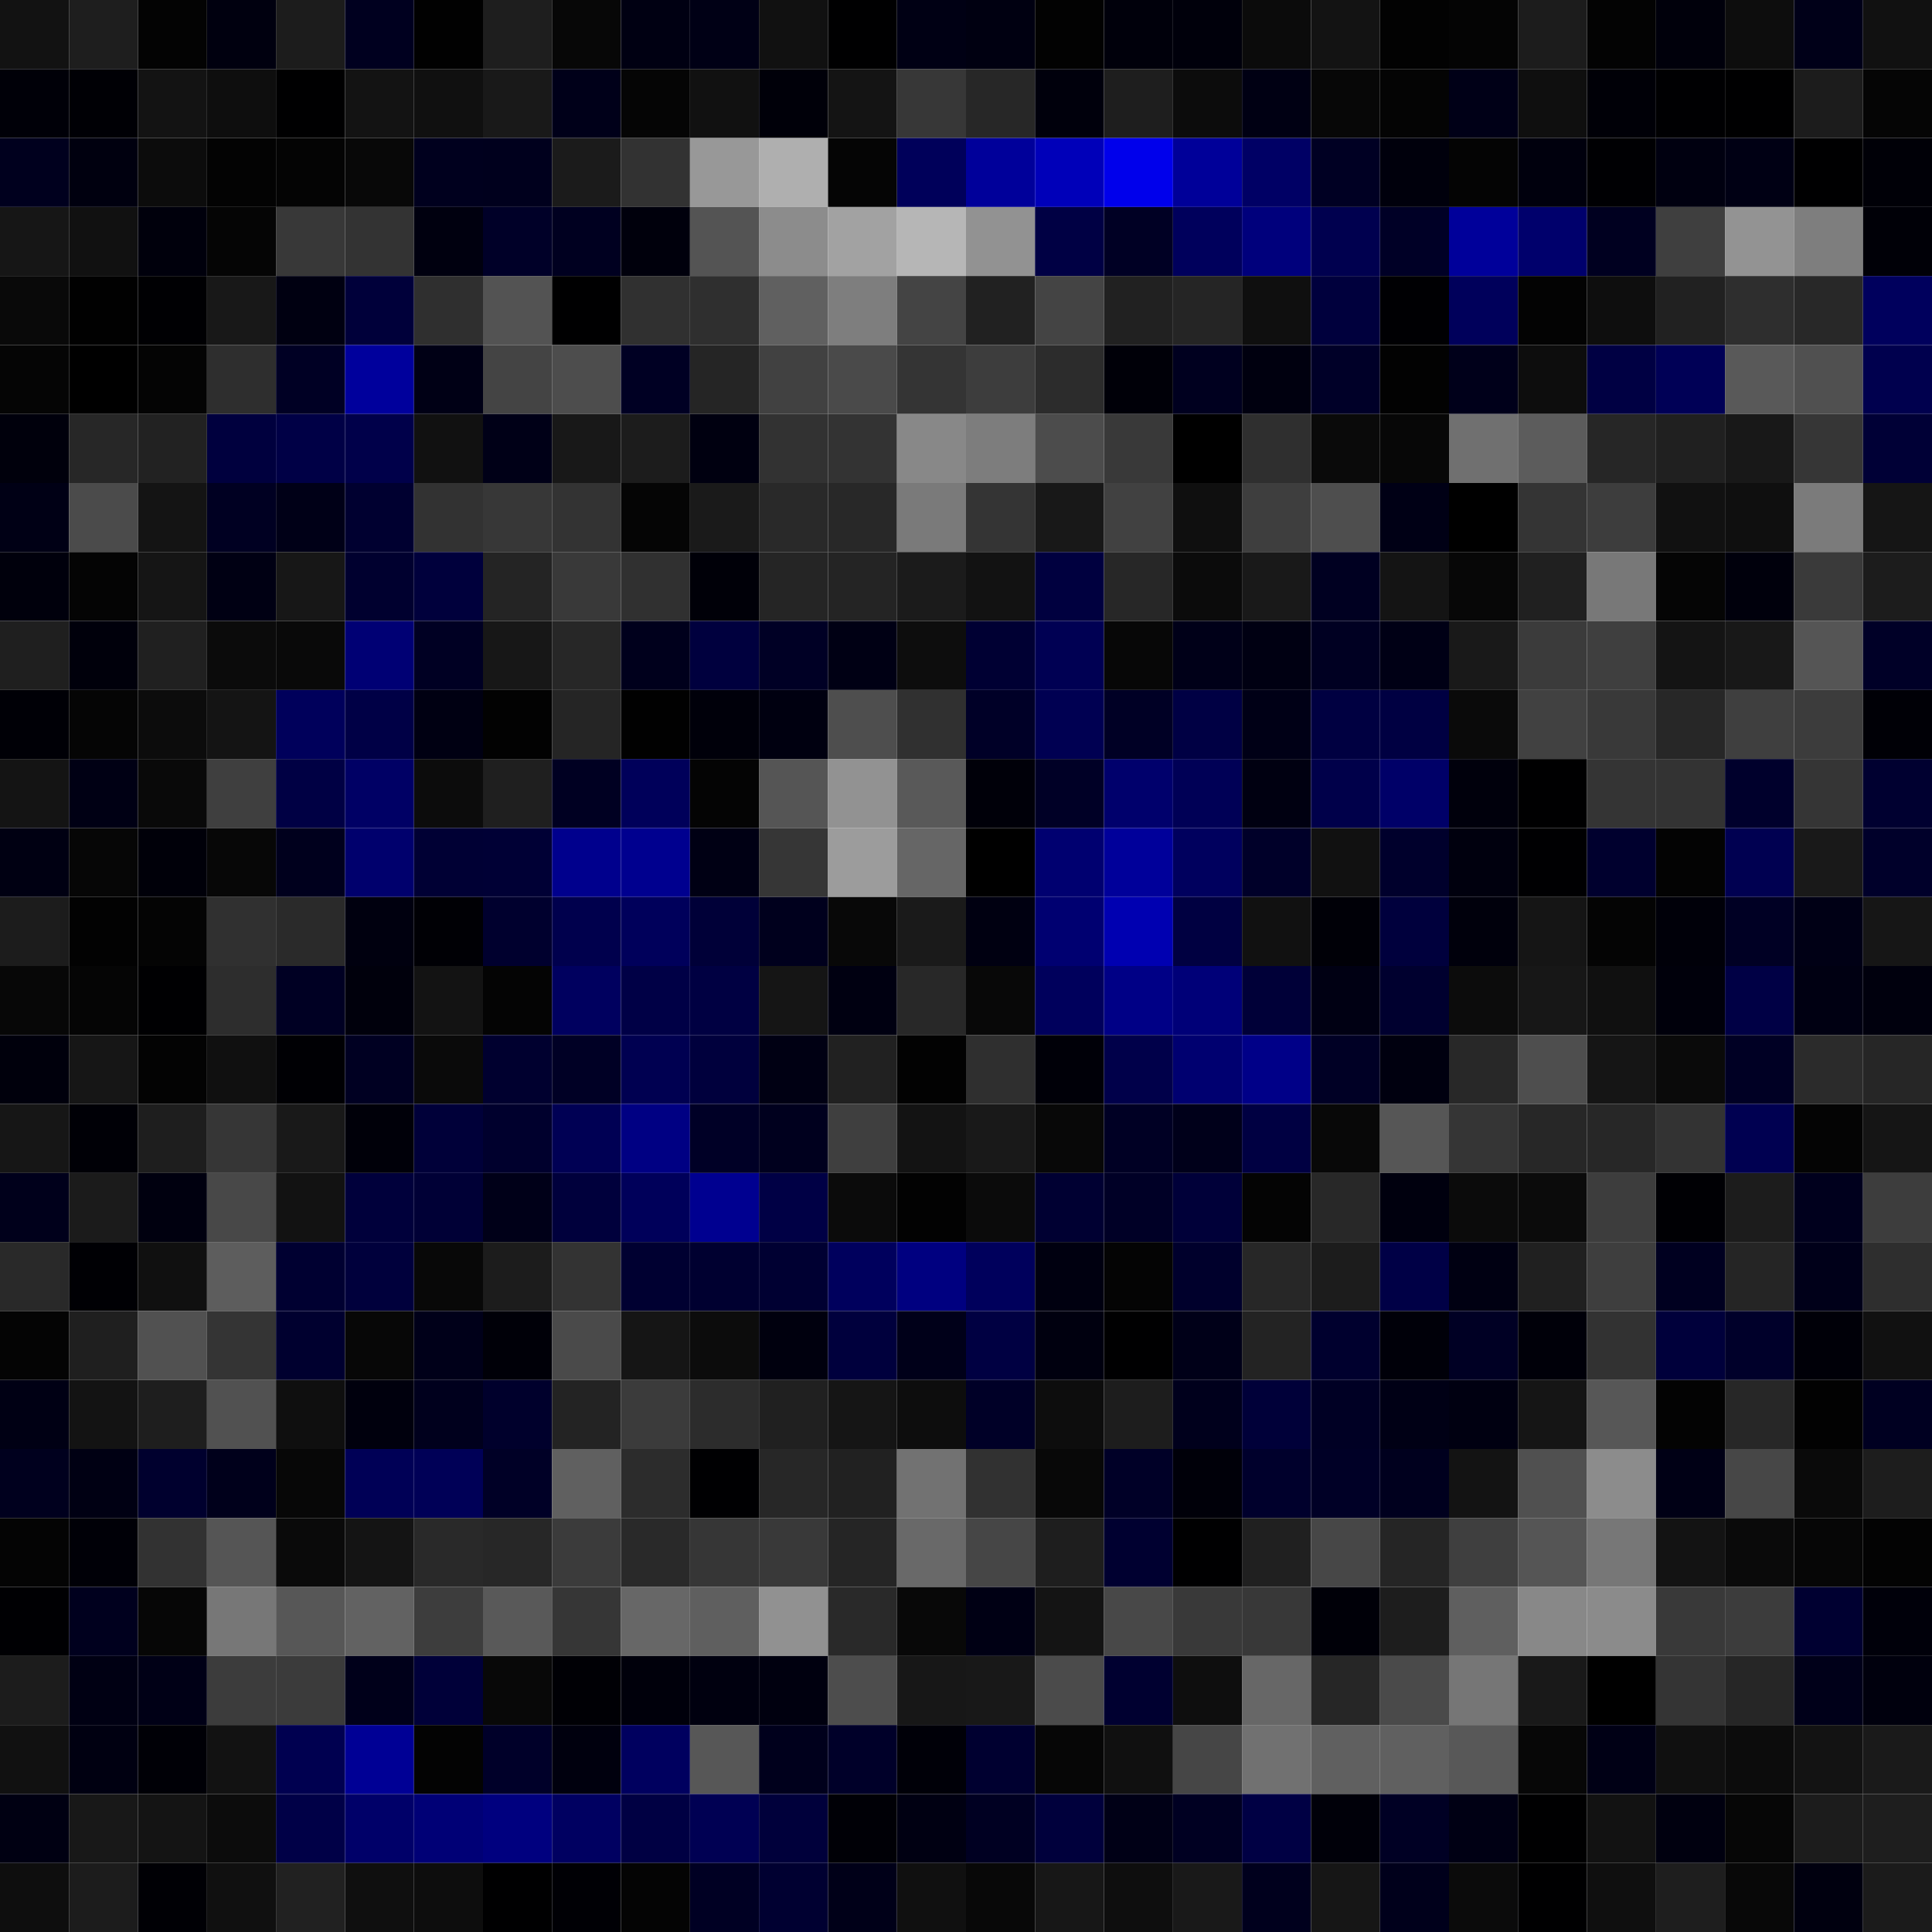<svg xmlns="http://www.w3.org/2000/svg" width="56" height="56" viewBox="0 0 56 56"><g class="weights_image" id="node-144" stroke="none"><rect x="0" y="0" width="2" height="2" fill="#121212"/><rect x="2" y="0" width="2" height="2" fill="#1e1e1e"/><rect x="4" y="0" width="2" height="2" fill="#030303"/><rect x="6" y="0" width="2" height="2" fill="#00000f"/><rect x="8" y="0" width="2" height="2" fill="#1c1c1c"/><rect x="10" y="0" width="2" height="2" fill="#00001f"/><rect x="12" y="0" width="2" height="2" fill="#010101"/><rect x="14" y="0" width="2" height="2" fill="#1e1e1e"/><rect x="16" y="0" width="2" height="2" fill="#070707"/><rect x="18" y="0" width="2" height="2" fill="#000012"/><rect x="20" y="0" width="2" height="2" fill="#000015"/><rect x="22" y="0" width="2" height="2" fill="#111111"/><rect x="24" y="0" width="2" height="2" fill="#000001"/><rect x="26" y="0" width="2" height="2" fill="#000014"/><rect x="28" y="0" width="2" height="2" fill="#000011"/><rect x="30" y="0" width="2" height="2" fill="#020202"/><rect x="32" y="0" width="2" height="2" fill="#00000b"/><rect x="34" y="0" width="2" height="2" fill="#00000b"/><rect x="36" y="0" width="2" height="2" fill="#0b0b0b"/><rect x="38" y="0" width="2" height="2" fill="#131313"/><rect x="40" y="0" width="2" height="2" fill="#020202"/><rect x="42" y="0" width="2" height="2" fill="#040404"/><rect x="44" y="0" width="2" height="2" fill="#1c1c1c"/><rect x="46" y="0" width="2" height="2" fill="#030303"/><rect x="48" y="0" width="2" height="2" fill="#00000b"/><rect x="50" y="0" width="2" height="2" fill="#0d0d0d"/><rect x="52" y="0" width="2" height="2" fill="#000018"/><rect x="54" y="0" width="2" height="2" fill="#111111"/><rect x="0" y="2" width="2" height="2" fill="#000008"/><rect x="2" y="2" width="2" height="2" fill="#000005"/><rect x="4" y="2" width="2" height="2" fill="#131313"/><rect x="6" y="2" width="2" height="2" fill="#0e0e0e"/><rect x="8" y="2" width="2" height="2" fill="#000001"/><rect x="10" y="2" width="2" height="2" fill="#131313"/><rect x="12" y="2" width="2" height="2" fill="#101010"/><rect x="14" y="2" width="2" height="2" fill="#191919"/><rect x="16" y="2" width="2" height="2" fill="#000019"/><rect x="18" y="2" width="2" height="2" fill="#050505"/><rect x="20" y="2" width="2" height="2" fill="#111111"/><rect x="22" y="2" width="2" height="2" fill="#000009"/><rect x="24" y="2" width="2" height="2" fill="#141414"/><rect x="26" y="2" width="2" height="2" fill="#373737"/><rect x="28" y="2" width="2" height="2" fill="#272727"/><rect x="30" y="2" width="2" height="2" fill="#00000c"/><rect x="32" y="2" width="2" height="2" fill="#1e1e1e"/><rect x="34" y="2" width="2" height="2" fill="#0c0c0c"/><rect x="36" y="2" width="2" height="2" fill="#000013"/><rect x="38" y="2" width="2" height="2" fill="#070707"/><rect x="40" y="2" width="2" height="2" fill="#040404"/><rect x="42" y="2" width="2" height="2" fill="#000017"/><rect x="44" y="2" width="2" height="2" fill="#0f0f0f"/><rect x="46" y="2" width="2" height="2" fill="#000007"/><rect x="48" y="2" width="2" height="2" fill="#000002"/><rect x="50" y="2" width="2" height="2" fill="#000001"/><rect x="52" y="2" width="2" height="2" fill="#1c1c1c"/><rect x="54" y="2" width="2" height="2" fill="#050505"/><rect x="0" y="4" width="2" height="2" fill="#00001e"/><rect x="2" y="4" width="2" height="2" fill="#00000f"/><rect x="4" y="4" width="2" height="2" fill="#0c0c0c"/><rect x="6" y="4" width="2" height="2" fill="#030303"/><rect x="8" y="4" width="2" height="2" fill="#040404"/><rect x="10" y="4" width="2" height="2" fill="#080808"/><rect x="12" y="4" width="2" height="2" fill="#00001e"/><rect x="14" y="4" width="2" height="2" fill="#00001d"/><rect x="16" y="4" width="2" height="2" fill="#1b1b1b"/><rect x="18" y="4" width="2" height="2" fill="#323232"/><rect x="20" y="4" width="2" height="2" fill="#989898"/><rect x="22" y="4" width="2" height="2" fill="#afafaf"/><rect x="24" y="4" width="2" height="2" fill="#050505"/><rect x="26" y="4" width="2" height="2" fill="#00005a"/><rect x="28" y="4" width="2" height="2" fill="#00009a"/><rect x="30" y="4" width="2" height="2" fill="#0000b9"/><rect x="32" y="4" width="2" height="2" fill="#0000eb"/><rect x="34" y="4" width="2" height="2" fill="#000099"/><rect x="36" y="4" width="2" height="2" fill="#000065"/><rect x="38" y="4" width="2" height="2" fill="#000023"/><rect x="40" y="4" width="2" height="2" fill="#00000c"/><rect x="42" y="4" width="2" height="2" fill="#040404"/><rect x="44" y="4" width="2" height="2" fill="#00000d"/><rect x="46" y="4" width="2" height="2" fill="#000003"/><rect x="48" y="4" width="2" height="2" fill="#000010"/><rect x="50" y="4" width="2" height="2" fill="#000014"/><rect x="52" y="4" width="2" height="2" fill="#000001"/><rect x="54" y="4" width="2" height="2" fill="#000007"/><rect x="0" y="6" width="2" height="2" fill="#161616"/><rect x="2" y="6" width="2" height="2" fill="#111111"/><rect x="4" y="6" width="2" height="2" fill="#00000c"/><rect x="6" y="6" width="2" height="2" fill="#050505"/><rect x="8" y="6" width="2" height="2" fill="#383838"/><rect x="10" y="6" width="2" height="2" fill="#333333"/><rect x="12" y="6" width="2" height="2" fill="#00000f"/><rect x="14" y="6" width="2" height="2" fill="#000028"/><rect x="16" y="6" width="2" height="2" fill="#000020"/><rect x="18" y="6" width="2" height="2" fill="#00000c"/><rect x="20" y="6" width="2" height="2" fill="#545454"/><rect x="22" y="6" width="2" height="2" fill="#8c8c8c"/><rect x="24" y="6" width="2" height="2" fill="#a2a2a2"/><rect x="26" y="6" width="2" height="2" fill="#b6b6b6"/><rect x="28" y="6" width="2" height="2" fill="#929292"/><rect x="30" y="6" width="2" height="2" fill="#000044"/><rect x="32" y="6" width="2" height="2" fill="#000024"/><rect x="34" y="6" width="2" height="2" fill="#00005c"/><rect x="36" y="6" width="2" height="2" fill="#00007c"/><rect x="38" y="6" width="2" height="2" fill="#00004f"/><rect x="40" y="6" width="2" height="2" fill="#000026"/><rect x="42" y="6" width="2" height="2" fill="#00009a"/><rect x="44" y="6" width="2" height="2" fill="#00006c"/><rect x="46" y="6" width="2" height="2" fill="#000020"/><rect x="48" y="6" width="2" height="2" fill="#3f3f3f"/><rect x="50" y="6" width="2" height="2" fill="#939393"/><rect x="52" y="6" width="2" height="2" fill="#7e7e7e"/><rect x="54" y="6" width="2" height="2" fill="#000007"/><rect x="0" y="8" width="2" height="2" fill="#090909"/><rect x="2" y="8" width="2" height="2" fill="#010101"/><rect x="4" y="8" width="2" height="2" fill="#000003"/><rect x="6" y="8" width="2" height="2" fill="#181818"/><rect x="8" y="8" width="2" height="2" fill="#000011"/><rect x="10" y="8" width="2" height="2" fill="#00003a"/><rect x="12" y="8" width="2" height="2" fill="#2f2f2f"/><rect x="14" y="8" width="2" height="2" fill="#535353"/><rect x="16" y="8" width="2" height="2" fill="#000001"/><rect x="18" y="8" width="2" height="2" fill="#303030"/><rect x="20" y="8" width="2" height="2" fill="#2f2f2f"/><rect x="22" y="8" width="2" height="2" fill="#606060"/><rect x="24" y="8" width="2" height="2" fill="#7e7e7e"/><rect x="26" y="8" width="2" height="2" fill="#444444"/><rect x="28" y="8" width="2" height="2" fill="#212121"/><rect x="30" y="8" width="2" height="2" fill="#444444"/><rect x="32" y="8" width="2" height="2" fill="#212121"/><rect x="34" y="8" width="2" height="2" fill="#252525"/><rect x="36" y="8" width="2" height="2" fill="#0f0f0f"/><rect x="38" y="8" width="2" height="2" fill="#00003d"/><rect x="40" y="8" width="2" height="2" fill="#000003"/><rect x="42" y="8" width="2" height="2" fill="#00005b"/><rect x="44" y="8" width="2" height="2" fill="#030303"/><rect x="46" y="8" width="2" height="2" fill="#0e0e0e"/><rect x="48" y="8" width="2" height="2" fill="#212121"/><rect x="50" y="8" width="2" height="2" fill="#2e2e2e"/><rect x="52" y="8" width="2" height="2" fill="#282828"/><rect x="54" y="8" width="2" height="2" fill="#00005d"/><rect x="0" y="10" width="2" height="2" fill="#050505"/><rect x="2" y="10" width="2" height="2" fill="#000000"/><rect x="4" y="10" width="2" height="2" fill="#040404"/><rect x="6" y="10" width="2" height="2" fill="#2e2e2e"/><rect x="8" y="10" width="2" height="2" fill="#000024"/><rect x="10" y="10" width="2" height="2" fill="#00009c"/><rect x="12" y="10" width="2" height="2" fill="#000015"/><rect x="14" y="10" width="2" height="2" fill="#444444"/><rect x="16" y="10" width="2" height="2" fill="#4d4d4d"/><rect x="18" y="10" width="2" height="2" fill="#000023"/><rect x="20" y="10" width="2" height="2" fill="#252525"/><rect x="22" y="10" width="2" height="2" fill="#414141"/><rect x="24" y="10" width="2" height="2" fill="#4a4a4a"/><rect x="26" y="10" width="2" height="2" fill="#343434"/><rect x="28" y="10" width="2" height="2" fill="#3d3d3d"/><rect x="30" y="10" width="2" height="2" fill="#2c2c2c"/><rect x="32" y="10" width="2" height="2" fill="#000008"/><rect x="34" y="10" width="2" height="2" fill="#00001f"/><rect x="36" y="10" width="2" height="2" fill="#00000f"/><rect x="38" y="10" width="2" height="2" fill="#000028"/><rect x="40" y="10" width="2" height="2" fill="#020202"/><rect x="42" y="10" width="2" height="2" fill="#00001a"/><rect x="44" y="10" width="2" height="2" fill="#0d0d0d"/><rect x="46" y="10" width="2" height="2" fill="#000043"/><rect x="48" y="10" width="2" height="2" fill="#000056"/><rect x="50" y="10" width="2" height="2" fill="#595959"/><rect x="52" y="10" width="2" height="2" fill="#505050"/><rect x="54" y="10" width="2" height="2" fill="#00004e"/><rect x="0" y="12" width="2" height="2" fill="#00000c"/><rect x="2" y="12" width="2" height="2" fill="#272727"/><rect x="4" y="12" width="2" height="2" fill="#222222"/><rect x="6" y="12" width="2" height="2" fill="#00003e"/><rect x="8" y="12" width="2" height="2" fill="#000046"/><rect x="10" y="12" width="2" height="2" fill="#00004a"/><rect x="12" y="12" width="2" height="2" fill="#111111"/><rect x="14" y="12" width="2" height="2" fill="#000017"/><rect x="16" y="12" width="2" height="2" fill="#181818"/><rect x="18" y="12" width="2" height="2" fill="#1c1c1c"/><rect x="20" y="12" width="2" height="2" fill="#000010"/><rect x="22" y="12" width="2" height="2" fill="#323232"/><rect x="24" y="12" width="2" height="2" fill="#333333"/><rect x="26" y="12" width="2" height="2" fill="#888888"/><rect x="28" y="12" width="2" height="2" fill="#7d7d7d"/><rect x="30" y="12" width="2" height="2" fill="#4c4c4c"/><rect x="32" y="12" width="2" height="2" fill="#393939"/><rect x="34" y="12" width="2" height="2" fill="#000000"/><rect x="36" y="12" width="2" height="2" fill="#2f2f2f"/><rect x="38" y="12" width="2" height="2" fill="#0a0a0a"/><rect x="40" y="12" width="2" height="2" fill="#070707"/><rect x="42" y="12" width="2" height="2" fill="#707070"/><rect x="44" y="12" width="2" height="2" fill="#5c5c5c"/><rect x="46" y="12" width="2" height="2" fill="#262626"/><rect x="48" y="12" width="2" height="2" fill="#202020"/><rect x="50" y="12" width="2" height="2" fill="#181818"/><rect x="52" y="12" width="2" height="2" fill="#363636"/><rect x="54" y="12" width="2" height="2" fill="#000036"/><rect x="0" y="14" width="2" height="2" fill="#000015"/><rect x="2" y="14" width="2" height="2" fill="#4b4b4b"/><rect x="4" y="14" width="2" height="2" fill="#141414"/><rect x="6" y="14" width="2" height="2" fill="#000022"/><rect x="8" y="14" width="2" height="2" fill="#000017"/><rect x="10" y="14" width="2" height="2" fill="#000030"/><rect x="12" y="14" width="2" height="2" fill="#323232"/><rect x="14" y="14" width="2" height="2" fill="#373737"/><rect x="16" y="14" width="2" height="2" fill="#333333"/><rect x="18" y="14" width="2" height="2" fill="#050505"/><rect x="20" y="14" width="2" height="2" fill="#1a1a1a"/><rect x="22" y="14" width="2" height="2" fill="#292929"/><rect x="24" y="14" width="2" height="2" fill="#282828"/><rect x="26" y="14" width="2" height="2" fill="#7a7a7a"/><rect x="28" y="14" width="2" height="2" fill="#343434"/><rect x="30" y="14" width="2" height="2" fill="#181818"/><rect x="32" y="14" width="2" height="2" fill="#414141"/><rect x="34" y="14" width="2" height="2" fill="#0f0f0f"/><rect x="36" y="14" width="2" height="2" fill="#3e3e3e"/><rect x="38" y="14" width="2" height="2" fill="#4e4e4e"/><rect x="40" y="14" width="2" height="2" fill="#000015"/><rect x="42" y="14" width="2" height="2" fill="#000000"/><rect x="44" y="14" width="2" height="2" fill="#343434"/><rect x="46" y="14" width="2" height="2" fill="#3d3d3d"/><rect x="48" y="14" width="2" height="2" fill="#111111"/><rect x="50" y="14" width="2" height="2" fill="#0f0f0f"/><rect x="52" y="14" width="2" height="2" fill="#7b7b7b"/><rect x="54" y="14" width="2" height="2" fill="#151515"/><rect x="0" y="16" width="2" height="2" fill="#00000c"/><rect x="2" y="16" width="2" height="2" fill="#040404"/><rect x="4" y="16" width="2" height="2" fill="#151515"/><rect x="6" y="16" width="2" height="2" fill="#000013"/><rect x="8" y="16" width="2" height="2" fill="#171717"/><rect x="10" y="16" width="2" height="2" fill="#00002f"/><rect x="12" y="16" width="2" height="2" fill="#00003c"/><rect x="14" y="16" width="2" height="2" fill="#242424"/><rect x="16" y="16" width="2" height="2" fill="#393939"/><rect x="18" y="16" width="2" height="2" fill="#303030"/><rect x="20" y="16" width="2" height="2" fill="#000008"/><rect x="22" y="16" width="2" height="2" fill="#252525"/><rect x="24" y="16" width="2" height="2" fill="#242424"/><rect x="26" y="16" width="2" height="2" fill="#1b1b1b"/><rect x="28" y="16" width="2" height="2" fill="#121212"/><rect x="30" y="16" width="2" height="2" fill="#00003f"/><rect x="32" y="16" width="2" height="2" fill="#272727"/><rect x="34" y="16" width="2" height="2" fill="#0b0b0b"/><rect x="36" y="16" width="2" height="2" fill="#191919"/><rect x="38" y="16" width="2" height="2" fill="#000021"/><rect x="40" y="16" width="2" height="2" fill="#141414"/><rect x="42" y="16" width="2" height="2" fill="#070707"/><rect x="44" y="16" width="2" height="2" fill="#202020"/><rect x="46" y="16" width="2" height="2" fill="#787878"/><rect x="48" y="16" width="2" height="2" fill="#050505"/><rect x="50" y="16" width="2" height="2" fill="#00000c"/><rect x="52" y="16" width="2" height="2" fill="#3a3a3a"/><rect x="54" y="16" width="2" height="2" fill="#1c1c1c"/><rect x="0" y="18" width="2" height="2" fill="#1f1f1f"/><rect x="2" y="18" width="2" height="2" fill="#00000b"/><rect x="4" y="18" width="2" height="2" fill="#202020"/><rect x="6" y="18" width="2" height="2" fill="#0b0b0b"/><rect x="8" y="18" width="2" height="2" fill="#090909"/><rect x="10" y="18" width="2" height="2" fill="#000074"/><rect x="12" y="18" width="2" height="2" fill="#000023"/><rect x="14" y="18" width="2" height="2" fill="#171717"/><rect x="16" y="18" width="2" height="2" fill="#272727"/><rect x="18" y="18" width="2" height="2" fill="#00001c"/><rect x="20" y="18" width="2" height="2" fill="#00003e"/><rect x="22" y="18" width="2" height="2" fill="#000025"/><rect x="24" y="18" width="2" height="2" fill="#000014"/><rect x="26" y="18" width="2" height="2" fill="#0d0d0d"/><rect x="28" y="18" width="2" height="2" fill="#000033"/><rect x="30" y="18" width="2" height="2" fill="#000053"/><rect x="32" y="18" width="2" height="2" fill="#070707"/><rect x="34" y="18" width="2" height="2" fill="#000018"/><rect x="36" y="18" width="2" height="2" fill="#000012"/><rect x="38" y="18" width="2" height="2" fill="#000022"/><rect x="40" y="18" width="2" height="2" fill="#000015"/><rect x="42" y="18" width="2" height="2" fill="#191919"/><rect x="44" y="18" width="2" height="2" fill="#3b3b3b"/><rect x="46" y="18" width="2" height="2" fill="#3f3f3f"/><rect x="48" y="18" width="2" height="2" fill="#141414"/><rect x="50" y="18" width="2" height="2" fill="#181818"/><rect x="52" y="18" width="2" height="2" fill="#555555"/><rect x="54" y="18" width="2" height="2" fill="#000027"/><rect x="0" y="20" width="2" height="2" fill="#000006"/><rect x="2" y="20" width="2" height="2" fill="#050505"/><rect x="4" y="20" width="2" height="2" fill="#0c0c0c"/><rect x="6" y="20" width="2" height="2" fill="#141414"/><rect x="8" y="20" width="2" height="2" fill="#00005b"/><rect x="10" y="20" width="2" height="2" fill="#000046"/><rect x="12" y="20" width="2" height="2" fill="#000012"/><rect x="14" y="20" width="2" height="2" fill="#020202"/><rect x="16" y="20" width="2" height="2" fill="#252525"/><rect x="18" y="20" width="2" height="2" fill="#010101"/><rect x="20" y="20" width="2" height="2" fill="#00000a"/><rect x="22" y="20" width="2" height="2" fill="#000010"/><rect x="24" y="20" width="2" height="2" fill="#4e4e4e"/><rect x="26" y="20" width="2" height="2" fill="#303030"/><rect x="28" y="20" width="2" height="2" fill="#000027"/><rect x="30" y="20" width="2" height="2" fill="#000052"/><rect x="32" y="20" width="2" height="2" fill="#000025"/><rect x="34" y="20" width="2" height="2" fill="#000044"/><rect x="36" y="20" width="2" height="2" fill="#000016"/><rect x="38" y="20" width="2" height="2" fill="#000041"/><rect x="40" y="20" width="2" height="2" fill="#000042"/><rect x="42" y="20" width="2" height="2" fill="#0a0a0a"/><rect x="44" y="20" width="2" height="2" fill="#414141"/><rect x="46" y="20" width="2" height="2" fill="#393939"/><rect x="48" y="20" width="2" height="2" fill="#272727"/><rect x="50" y="20" width="2" height="2" fill="#3f3f3f"/><rect x="52" y="20" width="2" height="2" fill="#3c3c3c"/><rect x="54" y="20" width="2" height="2" fill="#000006"/><rect x="0" y="22" width="2" height="2" fill="#141414"/><rect x="2" y="22" width="2" height="2" fill="#000014"/><rect x="4" y="22" width="2" height="2" fill="#090909"/><rect x="6" y="22" width="2" height="2" fill="#3f3f3f"/><rect x="8" y="22" width="2" height="2" fill="#000044"/><rect x="10" y="22" width="2" height="2" fill="#000065"/><rect x="12" y="22" width="2" height="2" fill="#0c0c0c"/><rect x="14" y="22" width="2" height="2" fill="#1f1f1f"/><rect x="16" y="22" width="2" height="2" fill="#000022"/><rect x="18" y="22" width="2" height="2" fill="#00005a"/><rect x="20" y="22" width="2" height="2" fill="#040404"/><rect x="22" y="22" width="2" height="2" fill="#555555"/><rect x="24" y="22" width="2" height="2" fill="#929292"/><rect x="26" y="22" width="2" height="2" fill="#595959"/><rect x="28" y="22" width="2" height="2" fill="#000009"/><rect x="30" y="22" width="2" height="2" fill="#000026"/><rect x="32" y="22" width="2" height="2" fill="#00006c"/><rect x="34" y="22" width="2" height="2" fill="#000056"/><rect x="36" y="22" width="2" height="2" fill="#000011"/><rect x="38" y="22" width="2" height="2" fill="#00004a"/><rect x="40" y="22" width="2" height="2" fill="#000068"/><rect x="42" y="22" width="2" height="2" fill="#00000c"/><rect x="44" y="22" width="2" height="2" fill="#000001"/><rect x="46" y="22" width="2" height="2" fill="#343434"/><rect x="48" y="22" width="2" height="2" fill="#333333"/><rect x="50" y="22" width="2" height="2" fill="#00002c"/><rect x="52" y="22" width="2" height="2" fill="#353535"/><rect x="54" y="22" width="2" height="2" fill="#000030"/><rect x="0" y="24" width="2" height="2" fill="#000012"/><rect x="2" y="24" width="2" height="2" fill="#060606"/><rect x="4" y="24" width="2" height="2" fill="#000009"/><rect x="6" y="24" width="2" height="2" fill="#070707"/><rect x="8" y="24" width="2" height="2" fill="#00001d"/><rect x="10" y="24" width="2" height="2" fill="#00006d"/><rect x="12" y="24" width="2" height="2" fill="#000034"/><rect x="14" y="24" width="2" height="2" fill="#000035"/><rect x="16" y="24" width="2" height="2" fill="#00008d"/><rect x="18" y="24" width="2" height="2" fill="#00008f"/><rect x="20" y="24" width="2" height="2" fill="#000014"/><rect x="22" y="24" width="2" height="2" fill="#363636"/><rect x="24" y="24" width="2" height="2" fill="#9c9c9c"/><rect x="26" y="24" width="2" height="2" fill="#666666"/><rect x="28" y="24" width="2" height="2" fill="#000000"/><rect x="30" y="24" width="2" height="2" fill="#000070"/><rect x="32" y="24" width="2" height="2" fill="#00009a"/><rect x="34" y="24" width="2" height="2" fill="#00005e"/><rect x="36" y="24" width="2" height="2" fill="#000029"/><rect x="38" y="24" width="2" height="2" fill="#111111"/><rect x="40" y="24" width="2" height="2" fill="#00002c"/><rect x="42" y="24" width="2" height="2" fill="#00000e"/><rect x="44" y="24" width="2" height="2" fill="#000002"/><rect x="46" y="24" width="2" height="2" fill="#00002e"/><rect x="48" y="24" width="2" height="2" fill="#030303"/><rect x="50" y="24" width="2" height="2" fill="#000051"/><rect x="52" y="24" width="2" height="2" fill="#191919"/><rect x="54" y="24" width="2" height="2" fill="#00002a"/><rect x="0" y="26" width="2" height="2" fill="#1c1c1c"/><rect x="2" y="26" width="2" height="2" fill="#020202"/><rect x="4" y="26" width="2" height="2" fill="#040404"/><rect x="6" y="26" width="2" height="2" fill="#303030"/><rect x="8" y="26" width="2" height="2" fill="#2a2a2a"/><rect x="10" y="26" width="2" height="2" fill="#00000f"/><rect x="12" y="26" width="2" height="2" fill="#000005"/><rect x="14" y="26" width="2" height="2" fill="#00002e"/><rect x="16" y="26" width="2" height="2" fill="#00004d"/><rect x="18" y="26" width="2" height="2" fill="#00005b"/><rect x="20" y="26" width="2" height="2" fill="#000038"/><rect x="22" y="26" width="2" height="2" fill="#00001d"/><rect x="24" y="26" width="2" height="2" fill="#080808"/><rect x="26" y="26" width="2" height="2" fill="#1a1a1a"/><rect x="28" y="26" width="2" height="2" fill="#000011"/><rect x="30" y="26" width="2" height="2" fill="#000071"/><rect x="32" y="26" width="2" height="2" fill="#0000b1"/><rect x="34" y="26" width="2" height="2" fill="#000041"/><rect x="36" y="26" width="2" height="2" fill="#111111"/><rect x="38" y="26" width="2" height="2" fill="#000007"/><rect x="40" y="26" width="2" height="2" fill="#00003d"/><rect x="42" y="26" width="2" height="2" fill="#00000c"/><rect x="44" y="26" width="2" height="2" fill="#151515"/><rect x="46" y="26" width="2" height="2" fill="#040404"/><rect x="48" y="26" width="2" height="2" fill="#000009"/><rect x="50" y="26" width="2" height="2" fill="#000024"/><rect x="52" y="26" width="2" height="2" fill="#000015"/><rect x="54" y="26" width="2" height="2" fill="#161616"/><rect x="0" y="28" width="2" height="2" fill="#070707"/><rect x="2" y="28" width="2" height="2" fill="#050505"/><rect x="4" y="28" width="2" height="2" fill="#000002"/><rect x="6" y="28" width="2" height="2" fill="#2d2d2d"/><rect x="8" y="28" width="2" height="2" fill="#000023"/><rect x="10" y="28" width="2" height="2" fill="#00000c"/><rect x="12" y="28" width="2" height="2" fill="#131313"/><rect x="14" y="28" width="2" height="2" fill="#040404"/><rect x="16" y="28" width="2" height="2" fill="#00005f"/><rect x="18" y="28" width="2" height="2" fill="#000046"/><rect x="20" y="28" width="2" height="2" fill="#000042"/><rect x="22" y="28" width="2" height="2" fill="#151515"/><rect x="24" y="28" width="2" height="2" fill="#000011"/><rect x="26" y="28" width="2" height="2" fill="#282828"/><rect x="28" y="28" width="2" height="2" fill="#080808"/><rect x="30" y="28" width="2" height="2" fill="#00005c"/><rect x="32" y="28" width="2" height="2" fill="#000086"/><rect x="34" y="28" width="2" height="2" fill="#000078"/><rect x="36" y="28" width="2" height="2" fill="#000038"/><rect x="38" y="28" width="2" height="2" fill="#000013"/><rect x="40" y="28" width="2" height="2" fill="#00002f"/><rect x="42" y="28" width="2" height="2" fill="#0c0c0c"/><rect x="44" y="28" width="2" height="2" fill="#171717"/><rect x="46" y="28" width="2" height="2" fill="#101010"/><rect x="48" y="28" width="2" height="2" fill="#00000b"/><rect x="50" y="28" width="2" height="2" fill="#000045"/><rect x="52" y="28" width="2" height="2" fill="#000012"/><rect x="54" y="28" width="2" height="2" fill="#00000d"/><rect x="0" y="30" width="2" height="2" fill="#00000c"/><rect x="2" y="30" width="2" height="2" fill="#161616"/><rect x="4" y="30" width="2" height="2" fill="#030303"/><rect x="6" y="30" width="2" height="2" fill="#101010"/><rect x="8" y="30" width="2" height="2" fill="#000004"/><rect x="10" y="30" width="2" height="2" fill="#000022"/><rect x="12" y="30" width="2" height="2" fill="#0a0a0a"/><rect x="14" y="30" width="2" height="2" fill="#00002f"/><rect x="16" y="30" width="2" height="2" fill="#000025"/><rect x="18" y="30" width="2" height="2" fill="#000051"/><rect x="20" y="30" width="2" height="2" fill="#00003d"/><rect x="22" y="30" width="2" height="2" fill="#000013"/><rect x="24" y="30" width="2" height="2" fill="#212121"/><rect x="26" y="30" width="2" height="2" fill="#020202"/><rect x="28" y="30" width="2" height="2" fill="#2f2f2f"/><rect x="30" y="30" width="2" height="2" fill="#000008"/><rect x="32" y="30" width="2" height="2" fill="#00004a"/><rect x="34" y="30" width="2" height="2" fill="#000070"/><rect x="36" y="30" width="2" height="2" fill="#000088"/><rect x="38" y="30" width="2" height="2" fill="#000025"/><rect x="40" y="30" width="2" height="2" fill="#00000f"/><rect x="42" y="30" width="2" height="2" fill="#282828"/><rect x="44" y="30" width="2" height="2" fill="#4e4e4e"/><rect x="46" y="30" width="2" height="2" fill="#151515"/><rect x="48" y="30" width="2" height="2" fill="#0a0a0a"/><rect x="50" y="30" width="2" height="2" fill="#000024"/><rect x="52" y="30" width="2" height="2" fill="#2b2b2b"/><rect x="54" y="30" width="2" height="2" fill="#262626"/><rect x="0" y="32" width="2" height="2" fill="#161616"/><rect x="2" y="32" width="2" height="2" fill="#000006"/><rect x="4" y="32" width="2" height="2" fill="#1e1e1e"/><rect x="6" y="32" width="2" height="2" fill="#363636"/><rect x="8" y="32" width="2" height="2" fill="#191919"/><rect x="10" y="32" width="2" height="2" fill="#000009"/><rect x="12" y="32" width="2" height="2" fill="#000039"/><rect x="14" y="32" width="2" height="2" fill="#00002d"/><rect x="16" y="32" width="2" height="2" fill="#000054"/><rect x="18" y="32" width="2" height="2" fill="#000083"/><rect x="20" y="32" width="2" height="2" fill="#000026"/><rect x="22" y="32" width="2" height="2" fill="#00001e"/><rect x="24" y="32" width="2" height="2" fill="#3f3f3f"/><rect x="26" y="32" width="2" height="2" fill="#131313"/><rect x="28" y="32" width="2" height="2" fill="#191919"/><rect x="30" y="32" width="2" height="2" fill="#080808"/><rect x="32" y="32" width="2" height="2" fill="#000024"/><rect x="34" y="32" width="2" height="2" fill="#00001a"/><rect x="36" y="32" width="2" height="2" fill="#000042"/><rect x="38" y="32" width="2" height="2" fill="#080808"/><rect x="40" y="32" width="2" height="2" fill="#565656"/><rect x="42" y="32" width="2" height="2" fill="#353535"/><rect x="44" y="32" width="2" height="2" fill="#272727"/><rect x="46" y="32" width="2" height="2" fill="#272727"/><rect x="48" y="32" width="2" height="2" fill="#333333"/><rect x="50" y="32" width="2" height="2" fill="#000051"/><rect x="52" y="32" width="2" height="2" fill="#040404"/><rect x="54" y="32" width="2" height="2" fill="#151515"/><rect x="0" y="34" width="2" height="2" fill="#00001b"/><rect x="2" y="34" width="2" height="2" fill="#1b1b1b"/><rect x="4" y="34" width="2" height="2" fill="#00000f"/><rect x="6" y="34" width="2" height="2" fill="#484848"/><rect x="8" y="34" width="2" height="2" fill="#121212"/><rect x="10" y="34" width="2" height="2" fill="#00003b"/><rect x="12" y="34" width="2" height="2" fill="#000036"/><rect x="14" y="34" width="2" height="2" fill="#000018"/><rect x="16" y="34" width="2" height="2" fill="#00003c"/><rect x="18" y="34" width="2" height="2" fill="#00005a"/><rect x="20" y="34" width="2" height="2" fill="#000090"/><rect x="22" y="34" width="2" height="2" fill="#000045"/><rect x="24" y="34" width="2" height="2" fill="#0b0b0b"/><rect x="26" y="34" width="2" height="2" fill="#020202"/><rect x="28" y="34" width="2" height="2" fill="#0b0b0b"/><rect x="30" y="34" width="2" height="2" fill="#000032"/><rect x="32" y="34" width="2" height="2" fill="#000026"/><rect x="34" y="34" width="2" height="2" fill="#000039"/><rect x="36" y="34" width="2" height="2" fill="#040404"/><rect x="38" y="34" width="2" height="2" fill="#282828"/><rect x="40" y="34" width="2" height="2" fill="#00000e"/><rect x="42" y="34" width="2" height="2" fill="#0b0b0b"/><rect x="44" y="34" width="2" height="2" fill="#0b0b0b"/><rect x="46" y="34" width="2" height="2" fill="#3d3d3d"/><rect x="48" y="34" width="2" height="2" fill="#000004"/><rect x="50" y="34" width="2" height="2" fill="#1c1c1c"/><rect x="52" y="34" width="2" height="2" fill="#00001d"/><rect x="54" y="34" width="2" height="2" fill="#3d3d3d"/><rect x="0" y="36" width="2" height="2" fill="#292929"/><rect x="2" y="36" width="2" height="2" fill="#000004"/><rect x="4" y="36" width="2" height="2" fill="#101010"/><rect x="6" y="36" width="2" height="2" fill="#5d5d5d"/><rect x="8" y="36" width="2" height="2" fill="#000031"/><rect x="10" y="36" width="2" height="2" fill="#00003c"/><rect x="12" y="36" width="2" height="2" fill="#080808"/><rect x="14" y="36" width="2" height="2" fill="#1c1c1c"/><rect x="16" y="36" width="2" height="2" fill="#333333"/><rect x="18" y="36" width="2" height="2" fill="#000031"/><rect x="20" y="36" width="2" height="2" fill="#000030"/><rect x="22" y="36" width="2" height="2" fill="#000032"/><rect x="24" y="36" width="2" height="2" fill="#00005d"/><rect x="26" y="36" width="2" height="2" fill="#000080"/><rect x="28" y="36" width="2" height="2" fill="#00005c"/><rect x="30" y="36" width="2" height="2" fill="#000010"/><rect x="32" y="36" width="2" height="2" fill="#040404"/><rect x="34" y="36" width="2" height="2" fill="#00002c"/><rect x="36" y="36" width="2" height="2" fill="#272727"/><rect x="38" y="36" width="2" height="2" fill="#1c1c1c"/><rect x="40" y="36" width="2" height="2" fill="#000046"/><rect x="42" y="36" width="2" height="2" fill="#000012"/><rect x="44" y="36" width="2" height="2" fill="#202020"/><rect x="46" y="36" width="2" height="2" fill="#3e3e3e"/><rect x="48" y="36" width="2" height="2" fill="#000020"/><rect x="50" y="36" width="2" height="2" fill="#252525"/><rect x="52" y="36" width="2" height="2" fill="#000019"/><rect x="54" y="36" width="2" height="2" fill="#2e2e2e"/><rect x="0" y="38" width="2" height="2" fill="#040404"/><rect x="2" y="38" width="2" height="2" fill="#1f1f1f"/><rect x="4" y="38" width="2" height="2" fill="#515151"/><rect x="6" y="38" width="2" height="2" fill="#343434"/><rect x="8" y="38" width="2" height="2" fill="#00002f"/><rect x="10" y="38" width="2" height="2" fill="#070707"/><rect x="12" y="38" width="2" height="2" fill="#000019"/><rect x="14" y="38" width="2" height="2" fill="#000008"/><rect x="16" y="38" width="2" height="2" fill="#4a4a4a"/><rect x="18" y="38" width="2" height="2" fill="#151515"/><rect x="20" y="38" width="2" height="2" fill="#0c0c0c"/><rect x="22" y="38" width="2" height="2" fill="#00000e"/><rect x="24" y="38" width="2" height="2" fill="#00003d"/><rect x="26" y="38" width="2" height="2" fill="#000019"/><rect x="28" y="38" width="2" height="2" fill="#000042"/><rect x="30" y="38" width="2" height="2" fill="#00000f"/><rect x="32" y="38" width="2" height="2" fill="#000001"/><rect x="34" y="38" width="2" height="2" fill="#000018"/><rect x="36" y="38" width="2" height="2" fill="#232323"/><rect x="38" y="38" width="2" height="2" fill="#00002e"/><rect x="40" y="38" width="2" height="2" fill="#000009"/><rect x="42" y="38" width="2" height="2" fill="#000024"/><rect x="44" y="38" width="2" height="2" fill="#000009"/><rect x="46" y="38" width="2" height="2" fill="#323232"/><rect x="48" y="38" width="2" height="2" fill="#00003b"/><rect x="50" y="38" width="2" height="2" fill="#00002a"/><rect x="52" y="38" width="2" height="2" fill="#000008"/><rect x="54" y="38" width="2" height="2" fill="#111111"/><rect x="0" y="40" width="2" height="2" fill="#000014"/><rect x="2" y="40" width="2" height="2" fill="#131313"/><rect x="4" y="40" width="2" height="2" fill="#1e1e1e"/><rect x="6" y="40" width="2" height="2" fill="#515151"/><rect x="8" y="40" width="2" height="2" fill="#0f0f0f"/><rect x="10" y="40" width="2" height="2" fill="#00000d"/><rect x="12" y="40" width="2" height="2" fill="#00001d"/><rect x="14" y="40" width="2" height="2" fill="#00002c"/><rect x="16" y="40" width="2" height="2" fill="#232323"/><rect x="18" y="40" width="2" height="2" fill="#3b3b3b"/><rect x="20" y="40" width="2" height="2" fill="#2c2c2c"/><rect x="22" y="40" width="2" height="2" fill="#202020"/><rect x="24" y="40" width="2" height="2" fill="#151515"/><rect x="26" y="40" width="2" height="2" fill="#0d0d0d"/><rect x="28" y="40" width="2" height="2" fill="#000027"/><rect x="30" y="40" width="2" height="2" fill="#0d0d0d"/><rect x="32" y="40" width="2" height="2" fill="#1d1d1d"/><rect x="34" y="40" width="2" height="2" fill="#00001c"/><rect x="36" y="40" width="2" height="2" fill="#000039"/><rect x="38" y="40" width="2" height="2" fill="#000024"/><rect x="40" y="40" width="2" height="2" fill="#000015"/><rect x="42" y="40" width="2" height="2" fill="#000011"/><rect x="44" y="40" width="2" height="2" fill="#151515"/><rect x="46" y="40" width="2" height="2" fill="#575757"/><rect x="48" y="40" width="2" height="2" fill="#030303"/><rect x="50" y="40" width="2" height="2" fill="#272727"/><rect x="52" y="40" width="2" height="2" fill="#020202"/><rect x="54" y="40" width="2" height="2" fill="#000021"/><rect x="0" y="42" width="2" height="2" fill="#00001e"/><rect x="2" y="42" width="2" height="2" fill="#000013"/><rect x="4" y="42" width="2" height="2" fill="#00002e"/><rect x="6" y="42" width="2" height="2" fill="#00001b"/><rect x="8" y="42" width="2" height="2" fill="#070707"/><rect x="10" y="42" width="2" height="2" fill="#000056"/><rect x="12" y="42" width="2" height="2" fill="#000057"/><rect x="14" y="42" width="2" height="2" fill="#000026"/><rect x="16" y="42" width="2" height="2" fill="#606060"/><rect x="18" y="42" width="2" height="2" fill="#2c2c2c"/><rect x="20" y="42" width="2" height="2" fill="#000002"/><rect x="22" y="42" width="2" height="2" fill="#272727"/><rect x="24" y="42" width="2" height="2" fill="#212121"/><rect x="26" y="42" width="2" height="2" fill="#727272"/><rect x="28" y="42" width="2" height="2" fill="#313131"/><rect x="30" y="42" width="2" height="2" fill="#080808"/><rect x="32" y="42" width="2" height="2" fill="#000027"/><rect x="34" y="42" width="2" height="2" fill="#000009"/><rect x="36" y="42" width="2" height="2" fill="#00002c"/><rect x="38" y="42" width="2" height="2" fill="#000026"/><rect x="40" y="42" width="2" height="2" fill="#00001e"/><rect x="42" y="42" width="2" height="2" fill="#131313"/><rect x="44" y="42" width="2" height="2" fill="#505050"/><rect x="46" y="42" width="2" height="2" fill="#8c8c8c"/><rect x="48" y="42" width="2" height="2" fill="#000015"/><rect x="50" y="42" width="2" height="2" fill="#474747"/><rect x="52" y="42" width="2" height="2" fill="#0a0a0a"/><rect x="54" y="42" width="2" height="2" fill="#1d1d1d"/><rect x="0" y="44" width="2" height="2" fill="#040404"/><rect x="2" y="44" width="2" height="2" fill="#000007"/><rect x="4" y="44" width="2" height="2" fill="#323232"/><rect x="6" y="44" width="2" height="2" fill="#555555"/><rect x="8" y="44" width="2" height="2" fill="#0a0a0a"/><rect x="10" y="44" width="2" height="2" fill="#141414"/><rect x="12" y="44" width="2" height="2" fill="#292929"/><rect x="14" y="44" width="2" height="2" fill="#272727"/><rect x="16" y="44" width="2" height="2" fill="#3b3b3b"/><rect x="18" y="44" width="2" height="2" fill="#292929"/><rect x="20" y="44" width="2" height="2" fill="#363636"/><rect x="22" y="44" width="2" height="2" fill="#393939"/><rect x="24" y="44" width="2" height="2" fill="#252525"/><rect x="26" y="44" width="2" height="2" fill="#696969"/><rect x="28" y="44" width="2" height="2" fill="#464646"/><rect x="30" y="44" width="2" height="2" fill="#1e1e1e"/><rect x="32" y="44" width="2" height="2" fill="#000030"/><rect x="34" y="44" width="2" height="2" fill="#000001"/><rect x="36" y="44" width="2" height="2" fill="#202020"/><rect x="38" y="44" width="2" height="2" fill="#474747"/><rect x="40" y="44" width="2" height="2" fill="#252525"/><rect x="42" y="44" width="2" height="2" fill="#3f3f3f"/><rect x="44" y="44" width="2" height="2" fill="#555555"/><rect x="46" y="44" width="2" height="2" fill="#777777"/><rect x="48" y="44" width="2" height="2" fill="#131313"/><rect x="50" y="44" width="2" height="2" fill="#0a0a0a"/><rect x="52" y="44" width="2" height="2" fill="#060606"/><rect x="54" y="44" width="2" height="2" fill="#030303"/><rect x="0" y="46" width="2" height="2" fill="#000003"/><rect x="2" y="46" width="2" height="2" fill="#00001e"/><rect x="4" y="46" width="2" height="2" fill="#060606"/><rect x="6" y="46" width="2" height="2" fill="#777777"/><rect x="8" y="46" width="2" height="2" fill="#575757"/><rect x="10" y="46" width="2" height="2" fill="#626262"/><rect x="12" y="46" width="2" height="2" fill="#3d3d3d"/><rect x="14" y="46" width="2" height="2" fill="#595959"/><rect x="16" y="46" width="2" height="2" fill="#363636"/><rect x="18" y="46" width="2" height="2" fill="#676767"/><rect x="20" y="46" width="2" height="2" fill="#5f5f5f"/><rect x="22" y="46" width="2" height="2" fill="#919191"/><rect x="24" y="46" width="2" height="2" fill="#292929"/><rect x="26" y="46" width="2" height="2" fill="#080808"/><rect x="28" y="46" width="2" height="2" fill="#000014"/><rect x="30" y="46" width="2" height="2" fill="#141414"/><rect x="32" y="46" width="2" height="2" fill="#484848"/><rect x="34" y="46" width="2" height="2" fill="#393939"/><rect x="36" y="46" width="2" height="2" fill="#383838"/><rect x="38" y="46" width="2" height="2" fill="#000008"/><rect x="40" y="46" width="2" height="2" fill="#1d1d1d"/><rect x="42" y="46" width="2" height="2" fill="#5f5f5f"/><rect x="44" y="46" width="2" height="2" fill="#888888"/><rect x="46" y="46" width="2" height="2" fill="#8b8b8b"/><rect x="48" y="46" width="2" height="2" fill="#393939"/><rect x="50" y="46" width="2" height="2" fill="#3c3c3c"/><rect x="52" y="46" width="2" height="2" fill="#000031"/><rect x="54" y="46" width="2" height="2" fill="#00000a"/><rect x="0" y="48" width="2" height="2" fill="#1c1c1c"/><rect x="2" y="48" width="2" height="2" fill="#000013"/><rect x="4" y="48" width="2" height="2" fill="#000016"/><rect x="6" y="48" width="2" height="2" fill="#3c3c3c"/><rect x="8" y="48" width="2" height="2" fill="#3b3b3b"/><rect x="10" y="48" width="2" height="2" fill="#00001a"/><rect x="12" y="48" width="2" height="2" fill="#000039"/><rect x="14" y="48" width="2" height="2" fill="#080808"/><rect x="16" y="48" width="2" height="2" fill="#000005"/><rect x="18" y="48" width="2" height="2" fill="#00000b"/><rect x="20" y="48" width="2" height="2" fill="#00000f"/><rect x="22" y="48" width="2" height="2" fill="#00000f"/><rect x="24" y="48" width="2" height="2" fill="#4d4d4d"/><rect x="26" y="48" width="2" height="2" fill="#171717"/><rect x="28" y="48" width="2" height="2" fill="#181818"/><rect x="30" y="48" width="2" height="2" fill="#4b4b4b"/><rect x="32" y="48" width="2" height="2" fill="#000030"/><rect x="34" y="48" width="2" height="2" fill="#0e0e0e"/><rect x="36" y="48" width="2" height="2" fill="#676767"/><rect x="38" y="48" width="2" height="2" fill="#262626"/><rect x="40" y="48" width="2" height="2" fill="#4a4a4a"/><rect x="42" y="48" width="2" height="2" fill="#767676"/><rect x="44" y="48" width="2" height="2" fill="#191919"/><rect x="46" y="48" width="2" height="2" fill="#000000"/><rect x="48" y="48" width="2" height="2" fill="#343434"/><rect x="50" y="48" width="2" height="2" fill="#262626"/><rect x="52" y="48" width="2" height="2" fill="#000019"/><rect x="54" y="48" width="2" height="2" fill="#00000d"/><rect x="0" y="50" width="2" height="2" fill="#111111"/><rect x="2" y="50" width="2" height="2" fill="#000011"/><rect x="4" y="50" width="2" height="2" fill="#000006"/><rect x="6" y="50" width="2" height="2" fill="#121212"/><rect x="8" y="50" width="2" height="2" fill="#000050"/><rect x="10" y="50" width="2" height="2" fill="#000095"/><rect x="12" y="50" width="2" height="2" fill="#030303"/><rect x="14" y="50" width="2" height="2" fill="#000029"/><rect x="16" y="50" width="2" height="2" fill="#00000e"/><rect x="18" y="50" width="2" height="2" fill="#00005f"/><rect x="20" y="50" width="2" height="2" fill="#575757"/><rect x="22" y="50" width="2" height="2" fill="#00001c"/><rect x="24" y="50" width="2" height="2" fill="#000029"/><rect x="26" y="50" width="2" height="2" fill="#000008"/><rect x="28" y="50" width="2" height="2" fill="#000030"/><rect x="30" y="50" width="2" height="2" fill="#060606"/><rect x="32" y="50" width="2" height="2" fill="#101010"/><rect x="34" y="50" width="2" height="2" fill="#464646"/><rect x="36" y="50" width="2" height="2" fill="#717171"/><rect x="38" y="50" width="2" height="2" fill="#606060"/><rect x="40" y="50" width="2" height="2" fill="#606060"/><rect x="42" y="50" width="2" height="2" fill="#585858"/><rect x="44" y="50" width="2" height="2" fill="#070707"/><rect x="46" y="50" width="2" height="2" fill="#000015"/><rect x="48" y="50" width="2" height="2" fill="#101010"/><rect x="50" y="50" width="2" height="2" fill="#0c0c0c"/><rect x="52" y="50" width="2" height="2" fill="#131313"/><rect x="54" y="50" width="2" height="2" fill="#1a1a1a"/><rect x="0" y="52" width="2" height="2" fill="#000012"/><rect x="2" y="52" width="2" height="2" fill="#181818"/><rect x="4" y="52" width="2" height="2" fill="#141414"/><rect x="6" y="52" width="2" height="2" fill="#0c0c0c"/><rect x="8" y="52" width="2" height="2" fill="#000047"/><rect x="10" y="52" width="2" height="2" fill="#000069"/><rect x="12" y="52" width="2" height="2" fill="#000076"/><rect x="14" y="52" width="2" height="2" fill="#00007f"/><rect x="16" y="52" width="2" height="2" fill="#000061"/><rect x="18" y="52" width="2" height="2" fill="#000043"/><rect x="20" y="52" width="2" height="2" fill="#000053"/><rect x="22" y="52" width="2" height="2" fill="#00003b"/><rect x="24" y="52" width="2" height="2" fill="#000006"/><rect x="26" y="52" width="2" height="2" fill="#000012"/><rect x="28" y="52" width="2" height="2" fill="#000022"/><rect x="30" y="52" width="2" height="2" fill="#00003c"/><rect x="32" y="52" width="2" height="2" fill="#000016"/><rect x="34" y="52" width="2" height="2" fill="#000022"/><rect x="36" y="52" width="2" height="2" fill="#000044"/><rect x="38" y="52" width="2" height="2" fill="#000009"/><rect x="40" y="52" width="2" height="2" fill="#000024"/><rect x="42" y="52" width="2" height="2" fill="#000014"/><rect x="44" y="52" width="2" height="2" fill="#000001"/><rect x="46" y="52" width="2" height="2" fill="#121212"/><rect x="48" y="52" width="2" height="2" fill="#00000f"/><rect x="50" y="52" width="2" height="2" fill="#060606"/><rect x="52" y="52" width="2" height="2" fill="#1c1c1c"/><rect x="54" y="52" width="2" height="2" fill="#1e1e1e"/><rect x="0" y="54" width="2" height="2" fill="#0e0e0e"/><rect x="2" y="54" width="2" height="2" fill="#1c1c1c"/><rect x="4" y="54" width="2" height="2" fill="#000005"/><rect x="6" y="54" width="2" height="2" fill="#101010"/><rect x="8" y="54" width="2" height="2" fill="#212121"/><rect x="10" y="54" width="2" height="2" fill="#0f0f0f"/><rect x="12" y="54" width="2" height="2" fill="#0d0d0d"/><rect x="14" y="54" width="2" height="2" fill="#000001"/><rect x="16" y="54" width="2" height="2" fill="#000005"/><rect x="18" y="54" width="2" height="2" fill="#040404"/><rect x="20" y="54" width="2" height="2" fill="#000023"/><rect x="22" y="54" width="2" height="2" fill="#000031"/><rect x="24" y="54" width="2" height="2" fill="#000018"/><rect x="26" y="54" width="2" height="2" fill="#101010"/><rect x="28" y="54" width="2" height="2" fill="#080808"/><rect x="30" y="54" width="2" height="2" fill="#171717"/><rect x="32" y="54" width="2" height="2" fill="#0e0e0e"/><rect x="34" y="54" width="2" height="2" fill="#191919"/><rect x="36" y="54" width="2" height="2" fill="#00001d"/><rect x="38" y="54" width="2" height="2" fill="#161616"/><rect x="40" y="54" width="2" height="2" fill="#00001b"/><rect x="42" y="54" width="2" height="2" fill="#0b0b0b"/><rect x="44" y="54" width="2" height="2" fill="#000001"/><rect x="46" y="54" width="2" height="2" fill="#0f0f0f"/><rect x="48" y="54" width="2" height="2" fill="#1e1e1e"/><rect x="50" y="54" width="2" height="2" fill="#080808"/><rect x="52" y="54" width="2" height="2" fill="#00000f"/><rect x="54" y="54" width="2" height="2" fill="#1b1b1b"/></g></svg>